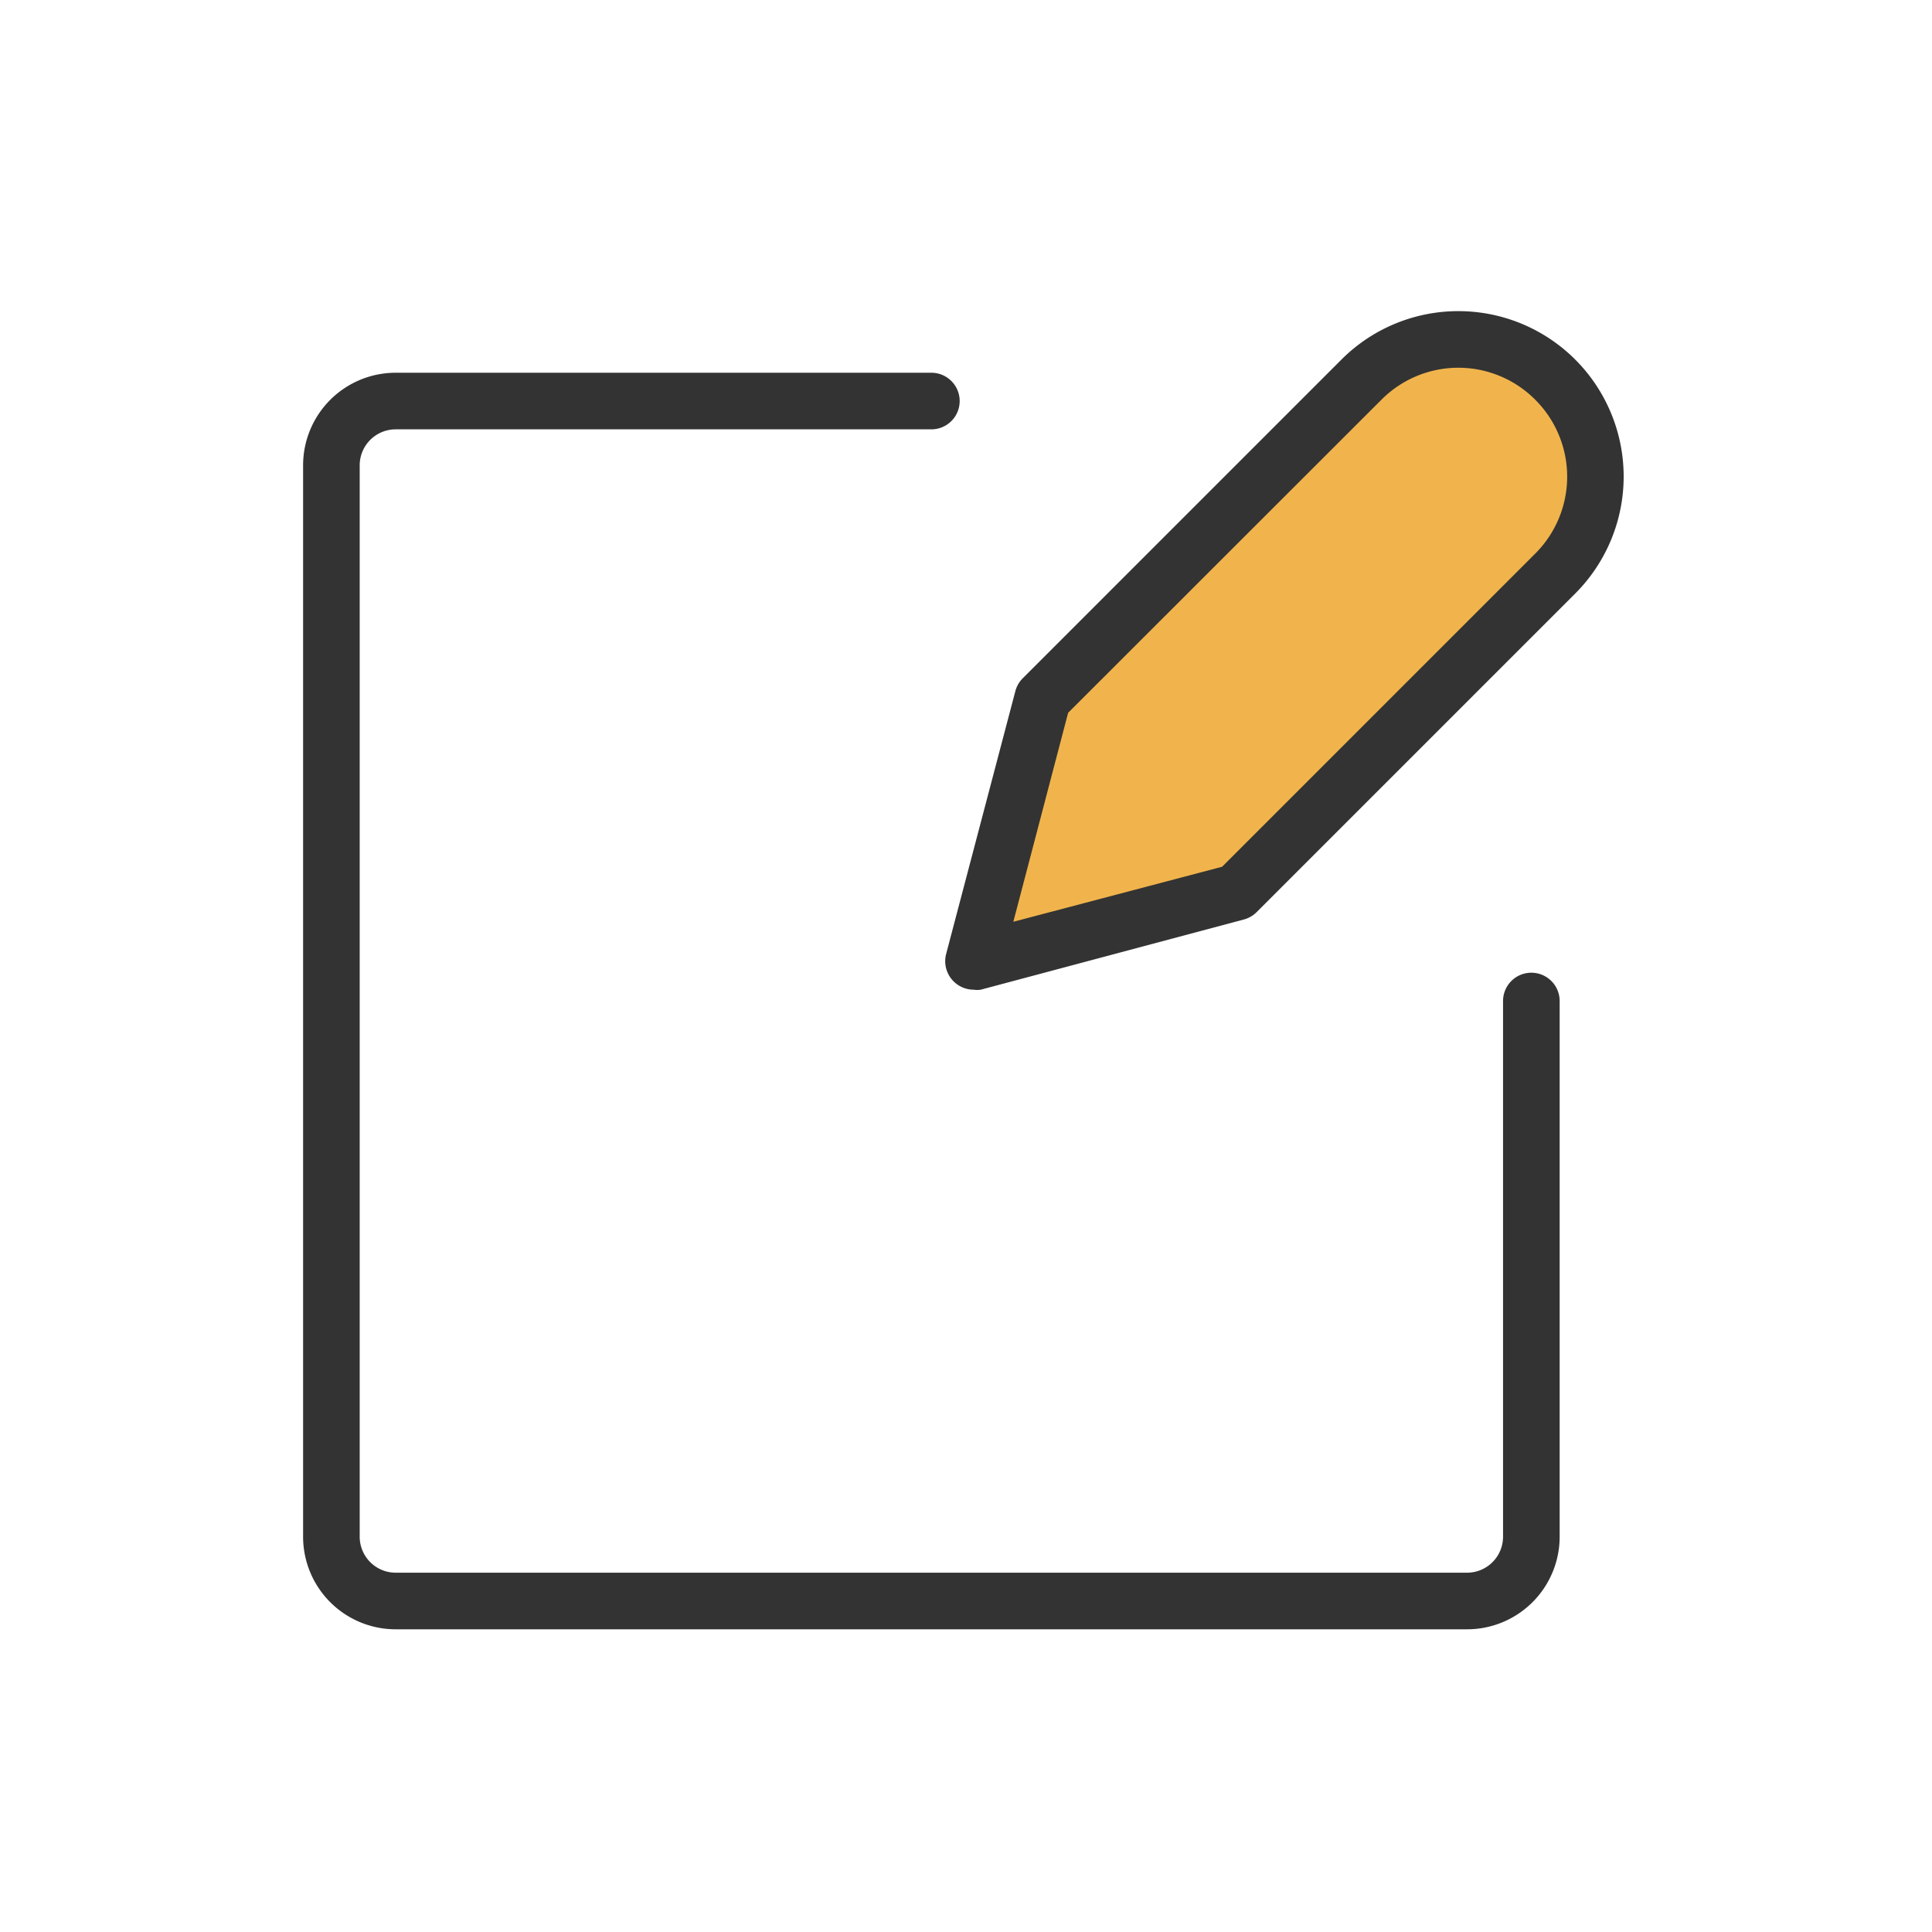 <?xml version="1.0"?>
<svg xmlns="http://www.w3.org/2000/svg" xmlns:xlink="http://www.w3.org/1999/xlink" xmlns:svgjs="http://svgjs.com/svgjs" version="1.1" width="512" height="512" x="0" y="0" viewBox="0 0 64 64" style="enable-background:new 0 0 512 512" xml:space="preserve" class=""><g transform="matrix(0.75,0,0,0.75,7.978,8.035)"><g xmlns="http://www.w3.org/2000/svg" id="Layer_72" data-name="Layer 72"><path d="m35.34 19.59-2.84 11.89 12.38-2.73 15.16-16.71-1.34-5.84-4.4-2.15-4.6.91z" fill="#f1b44c" data-original="#78b9eb" class=""/><g fill="#006df0"><path d="m57 32.25a1.25 1.25 0 0 0 -1.25 1.25v23.66a1.59 1.59 0 0 1 -1.59 1.59h-47.32a1.59 1.59 0 0 1 -1.59-1.59v-47.32a1.59 1.59 0 0 1 1.59-1.59h23.66a1.25 1.25 0 0 0 0-2.5h-23.66a4.09 4.09 0 0 0 -4.09 4.09v47.32a4.09 4.09 0 0 0 4.09 4.09h47.32a4.09 4.09 0 0 0 4.09-4.09v-23.66a1.25 1.25 0 0 0 -1.25-1.25z" fill="#333333" data-original="#006df0" class=""/><path d="m58.94 5.17a7.3 7.3 0 0 0 -10.33 0l-14.07 14.07a1.26 1.26 0 0 0 -.33.57l-3.06 11.62a1.26 1.26 0 0 0 1.21 1.57 1.12 1.12 0 0 0 .32 0l11.62-3.1a1.26 1.26 0 0 0 .57-.33l14.07-14.07a7.31 7.31 0 0 0 0-10.33zm-1.77 8.57-13.83 13.83-9.22 2.43 2.42-9.23 13.84-13.83a4.79 4.79 0 0 1 6.79 0 4.8 4.8 0 0 1 0 6.8z" fill="#333333" data-original="#006df0" class=""/></g></g></g></svg>
